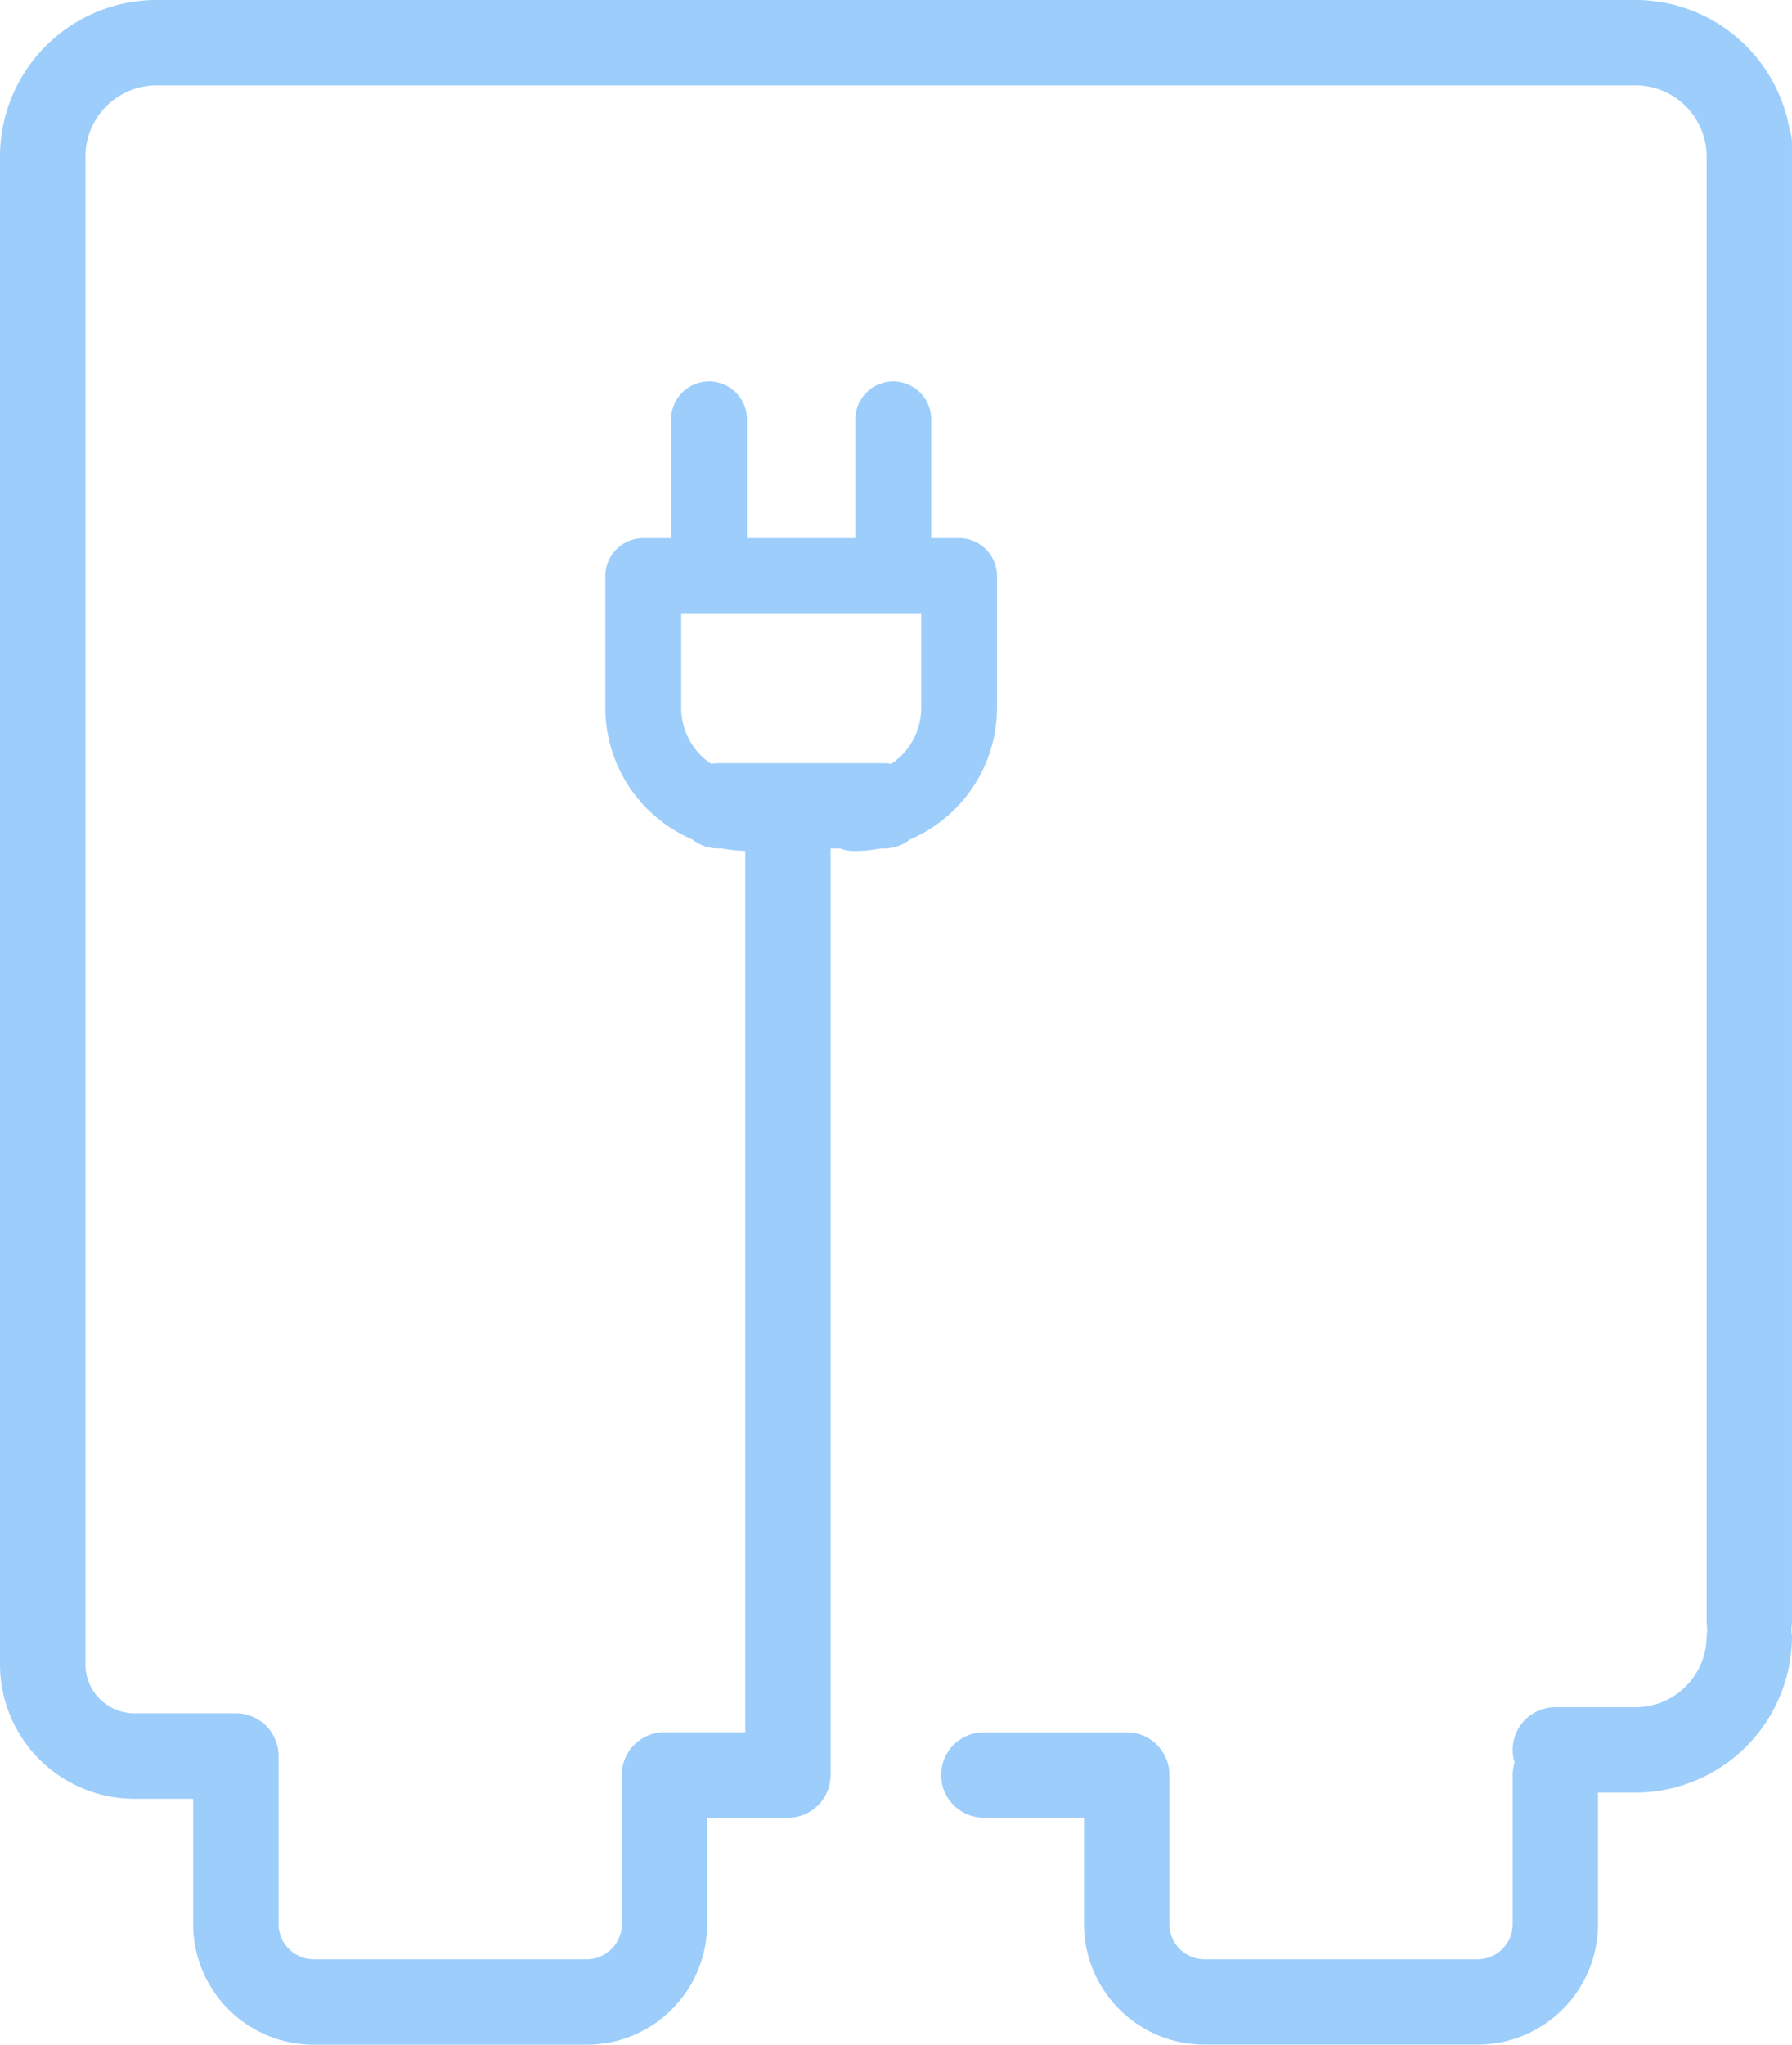 <svg xmlns="http://www.w3.org/2000/svg" width="158.367" height="180.639" viewBox="0 0 158.367 180.639">
  <g id="charge-on-wheels-icon-vector" transform="translate(-100 -78.91)">
    <path id="Path_210722" data-name="Path 210722" d="M258.161,90.376a13.843,13.843,0,0,0-13.62-11.466H113.825A13.842,13.842,0,0,0,100,92.735V225.949a11.886,11.886,0,0,0,11.872,11.872h5.2v11.086a10.652,10.652,0,0,0,10.642,10.642h24.135a10.652,10.652,0,0,0,10.642-10.642v-9.412h7.142a3.768,3.768,0,0,0,3.769-3.769V153.87h.866a3.3,3.3,0,0,0,1.188.222,12.591,12.591,0,0,0,2.339-.222h.317a3.737,3.737,0,0,0,2.317-.8,12.674,12.674,0,0,0,7.681-11.635V129.8a3.35,3.35,0,0,0-3.352-3.352h-2.465V115.846a3.352,3.352,0,0,0-6.7,0v10.605h-9.581V115.846a3.352,3.352,0,0,0-6.7,0v10.605h-2.465a3.35,3.35,0,0,0-3.352,3.352v11.629a12.674,12.674,0,0,0,7.681,11.635,3.737,3.737,0,0,0,2.317.8h.317a12.475,12.475,0,0,0,2.053.211v77.864h-7.142a3.768,3.768,0,0,0-3.769,3.769V248.9a3.1,3.1,0,0,1-3.1,3.1h-24.13a3.1,3.1,0,0,1-3.1-3.1V234.041a3.771,3.771,0,0,0-3.769-3.769h-8.974a4.335,4.335,0,0,1-4.329-4.329V92.735a6.29,6.29,0,0,1,6.282-6.282H244.542a6.29,6.29,0,0,1,6.282,6.282V222.311a3.445,3.445,0,0,1,0,1.14,6.29,6.29,0,0,1-6.282,6.282h-7.09a3.768,3.768,0,0,0-3.769,3.769,3.66,3.66,0,0,0,.169,1.109,3.832,3.832,0,0,0-.169,1.109V248.9a3.1,3.1,0,0,1-3.1,3.1H206.449a3.1,3.1,0,0,1-3.1-3.1V235.72a3.771,3.771,0,0,0-3.769-3.769H186.944a3.769,3.769,0,1,0,0,7.538H195.8V248.9a10.652,10.652,0,0,0,10.642,10.642h24.135A10.652,10.652,0,0,0,241.221,248.9V237.272h3.32a13.842,13.842,0,0,0,13.825-13.825,3.444,3.444,0,0,1,0-1.14V91.6A3.718,3.718,0,0,0,258.161,90.376ZM160.2,141.439v-8.283h21.216v8.283a5.945,5.945,0,0,1-2.655,4.952,3.638,3.638,0,0,0-.639-.058H163.489a3.685,3.685,0,0,0-.639.058A5.965,5.965,0,0,1,160.2,141.439Z" fill="#9ccdfb"/>
  </g>
</svg>
